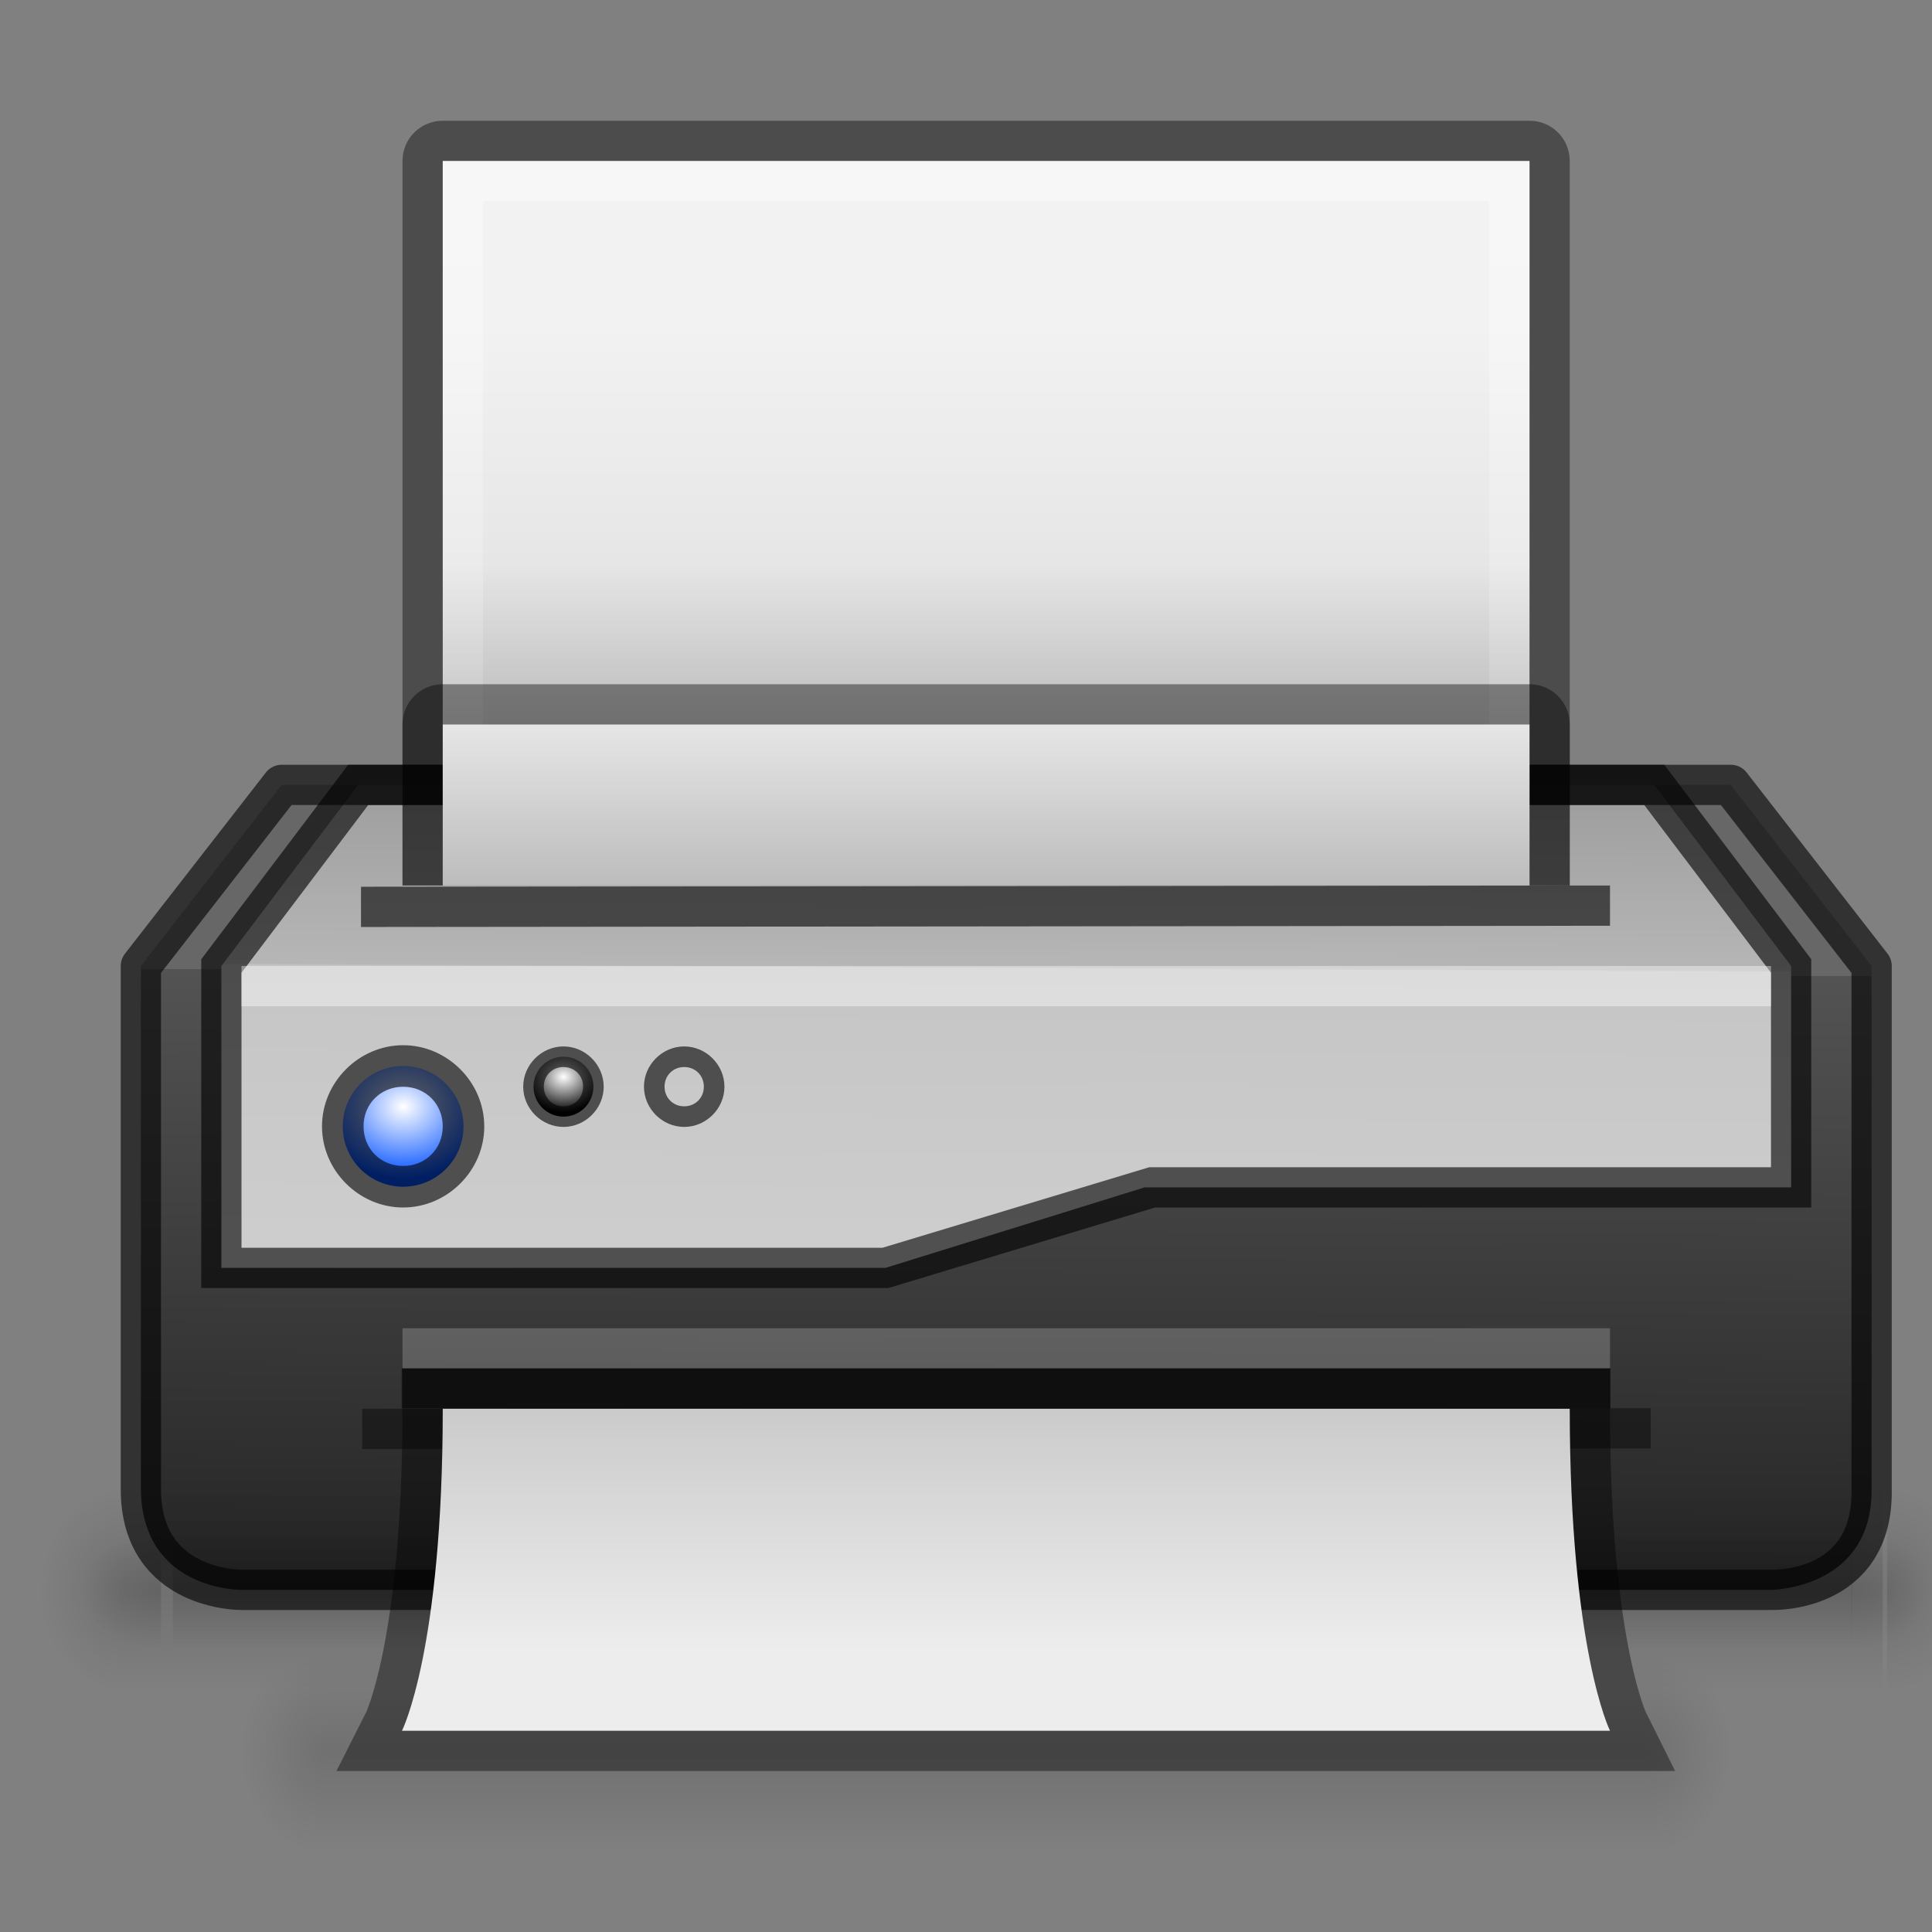 <?xml version="1.0" encoding="UTF-8" standalone="no"?>
<svg xmlns="http://www.w3.org/2000/svg" xmlns:xlink="http://www.w3.org/1999/xlink" xmlns:sodipodi="http://sodipodi.sourceforge.net/DTD/sodipodi-0.dtd" xmlns:inkscape="http://www.inkscape.org/namespaces/inkscape" width="48" height="48" version="1.1">
 <rect width="100%" height="100%" fill="#808080" stroke="none"/>
 <defs id="defs5016">
  <linearGradient id="linearGradient4133">
   <stop id="stop4135" stop-color="#ffffff"/>
   <stop id="stop4137" offset="1"/>
  </linearGradient>
  <linearGradient id="linearGradient4012">
   <stop id="stop4014" stop-color="#97caff"/>
   <stop id="stop4016" offset="1" stop-color="#45688a"/>
  </linearGradient>
  <linearGradient id="linearGradient3977">
   <stop id="stop3979" stop-color="#ffffff"/>
   <stop id="stop3981" offset="1" stop-color="#004fff"/>
  </linearGradient>
  <linearGradient id="linearGradient3971">
   <stop id="stop3973" stop-color="#ffffff"/>
   <stop id="stop3975" offset="1" stop-color="#ff0007"/>
  </linearGradient>
  <linearGradient id="linearGradient3930">
   <stop id="stop3932" stop-color="#d7d7d7"/>
   <stop offset="0.751" id="stop3934" stop-color="#c5c5c5"/>
   <stop offset="0.753" id="stop3936" stop-color="#b6b6b6"/>
   <stop id="stop3938" offset="1" stop-color="#9b9b9b"/>
  </linearGradient>
  <linearGradient inkscape:collect="always" id="linearGradient4235">
   <stop id="stop4237" stop-color="#ffffff"/>
   <stop offset="1" id="stop4239" stop-color="#ffffff" stop-opacity="0"/>
  </linearGradient>
  <linearGradient id="linearGradient3591">
   <stop id="stop3593" stop-color="#232323"/>
   <stop id="stop3595" offset="0.758" stop-color="#535353"/>
   <stop id="stop3597" offset="0.758" stop-color="#676767"/>
   <stop offset="1" id="stop3599" stop-color="#676767"/>
  </linearGradient>
  <linearGradient id="linearGradient4033">
   <stop id="stop4035" stop-color="#ffffff"/>
   <stop offset="1" id="stop4037" stop-color="#00ff4b"/>
  </linearGradient>
  <linearGradient id="linearGradient3107">
   <stop id="stop3109" stop-color="#232323"/>
   <stop offset="0.783" id="stop3111" stop-color="#535353"/>
   <stop offset="0.783" id="stop3113" stop-color="#676767"/>
   <stop id="stop3115" offset="1" stop-color="#676767"/>
  </linearGradient>
  <linearGradient id="linearGradient3988-5">
   <stop id="stop3990-5" stop-color="#ededed"/>
   <stop offset="1" id="stop3992-0" stop-color="#fafafa"/>
  </linearGradient>
  <linearGradient id="linearGradient3960">
   <stop id="stop3962" stop-opacity="0"/>
   <stop id="stop3970" offset="0.5"/>
   <stop offset="1" id="stop3964" stop-opacity="0"/>
  </linearGradient>
  <linearGradient inkscape:collect="always" id="linearGradient3952">
   <stop id="stop3954"/>
   <stop offset="1" id="stop3956" stop-opacity="0"/>
  </linearGradient>
  <radialGradient inkscape:collect="always" xlink:href="#linearGradient3952" id="radialGradient4001" gradientUnits="userSpaceOnUse" gradientTransform="matrix(1,0,0,0.75,0,10.875)" cx="9" cy="43.5" r="2"/>
  <linearGradient inkscape:collect="always" xlink:href="#linearGradient3988-5" id="linearGradient5128" gradientUnits="userSpaceOnUse" gradientTransform="matrix(0.124,0,0,0.126,-2.239,-4.462)" y1="290.2" x2="0" y2="35.51"/>
  <radialGradient inkscape:collect="always" xlink:href="#linearGradient3952" id="radialGradient5914" gradientUnits="userSpaceOnUse" gradientTransform="matrix(1,0,0,0.75,-4,-2.125)" cx="9" cy="43.5" r="2"/>
  <radialGradient inkscape:collect="always" xlink:href="#linearGradient3952" id="radialGradient5917" gradientUnits="userSpaceOnUse" gradientTransform="matrix(1,0,0,0.75,-13,-2.125)" cx="40" cy="43.5" r="2"/>
  <linearGradient inkscape:collect="always" xlink:href="#linearGradient3960" id="linearGradient5920" gradientUnits="userSpaceOnUse" y1="45" x2="0" y2="42" gradientTransform="translate(-4,-13)"/>
  <linearGradient id="linearGradient3988-5-5">
   <stop id="stop3990-5-2" stop-color="#ededed"/>
   <stop offset="1" id="stop3992-0-1" stop-color="#b9b9b9"/>
  </linearGradient>
  <linearGradient id="linearGradient3916">
   <stop id="stop3918" stop-color="#232323"/>
   <stop id="stop3926" offset="0.8" stop-color="#535353"/>
   <stop id="stop3924" offset="0.8" stop-color="#676767"/>
   <stop offset="1" id="stop3920" stop-color="#676767"/>
  </linearGradient>
  <linearGradient inkscape:collect="always" xlink:href="#linearGradient3107" id="linearGradient3101" gradientUnits="userSpaceOnUse" gradientTransform="translate(75,33.001)" y1="19" x2="0" y2="9"/>
  <linearGradient inkscape:collect="always" xlink:href="#linearGradient3988-5-5" id="linearGradient3105" gradientUnits="userSpaceOnUse" gradientTransform="matrix(0.486,0,0,-0.264,73.343,58.668)" y1="0.985" x2="0" y2="47.01"/>
  <radialGradient inkscape:collect="always" xlink:href="#linearGradient3952" id="radialGradient3927" gradientUnits="userSpaceOnUse" gradientTransform="matrix(1,0,0,0.75,-7,-5.125)" cx="9" cy="43.5" r="2"/>
  <radialGradient inkscape:collect="always" xlink:href="#linearGradient3952" id="radialGradient3930" gradientUnits="userSpaceOnUse" gradientTransform="matrix(1,0,0,0.75,-10,-5.125)" cx="40" cy="43.5" r="2"/>
  <linearGradient inkscape:collect="always" xlink:href="#linearGradient3960" id="linearGradient3933" gradientUnits="userSpaceOnUse" gradientTransform="matrix(1.273,0,0,1,-9.455,-16)" y1="45" x2="0" y2="42"/>
  <radialGradient inkscape:collect="always" xlink:href="#linearGradient4033" id="radialGradient4043" cx="4.672" cy="19" r="1" gradientUnits="userSpaceOnUse" gradientTransform="matrix(-1.195,3.9999996e-7,-4.6787414e-7,-1.398,10.255,45.557)"/>
  <linearGradient inkscape:collect="always" xlink:href="#linearGradient3988-5-5" id="linearGradient3120" gradientUnits="userSpaceOnUse" gradientTransform="matrix(0.741,0,0,-0.402,0.713,34.104)" y1="22.635" x2="0" y2="45.01"/>
  <linearGradient inkscape:collect="always" xlink:href="#linearGradient3591" id="linearGradient3129" gradientUnits="userSpaceOnUse" gradientTransform="matrix(1.525,0,0,1.525,1.198,-5.003)" x1="10.363" y1="19" x2="10.421" y2="5.292"/>
  <radialGradient inkscape:collect="always" xlink:href="#linearGradient3977" id="radialGradient3161" gradientUnits="userSpaceOnUse" gradientTransform="matrix(-5.9999994e-7,-1.792,2.097,-7.0181121e-7,-29.82,19.867)" cx="4.672" cy="19" r="1"/>
  <linearGradient id="linearGradient3988-5-57">
   <stop id="stop3990-5-0" stop-color="#a7a7a7"/>
   <stop id="stop4243" offset="0.5" stop-color="#e6e6e6"/>
   <stop offset="1" id="stop3992-0-5" stop-color="#f2f2f2"/>
  </linearGradient>
  <linearGradient inkscape:collect="always" xlink:href="#linearGradient3960" id="linearGradient3968" y1="45" x2="0" y2="42" gradientUnits="userSpaceOnUse"/>
  <radialGradient inkscape:collect="always" xlink:href="#linearGradient3952" id="radialGradient3958" cx="40" cy="43.5" r="2" gradientTransform="matrix(1,0,0,0.75,0,10.875)" gradientUnits="userSpaceOnUse"/>
  <radialGradient inkscape:collect="always" xlink:href="#linearGradient3952" id="radialGradient3950" cx="9" cy="43.5" r="2" gradientTransform="matrix(1,0,0,0.75,0,10.875)" gradientUnits="userSpaceOnUse"/>
  <radialGradient inkscape:collect="always" xlink:href="#linearGradient3952" id="radialGradient3656" gradientUnits="userSpaceOnUse" gradientTransform="matrix(1,0,0,0.75,-5,-9.125)" cx="9" cy="43.5" r="2"/>
  <radialGradient inkscape:collect="always" xlink:href="#linearGradient3952" id="radialGradient3659" gradientUnits="userSpaceOnUse" gradientTransform="matrix(1,0,0,0.75,6,-9.125)" cx="40" cy="43.5" r="2"/>
  <linearGradient inkscape:collect="always" xlink:href="#linearGradient3960" id="linearGradient3662" gradientUnits="userSpaceOnUse" y1="45" x2="0" y2="42" gradientTransform="matrix(1.346,0,0,1,-7.818,-20)"/>
  <radialGradient inkscape:collect="always" xlink:href="#linearGradient3952" id="radialGradient3671" gradientUnits="userSpaceOnUse" gradientTransform="matrix(1.057,0,0,1.25,-6.4,-30.875)" cx="9" cy="43.5" r="2"/>
  <radialGradient inkscape:collect="always" xlink:href="#linearGradient3952" id="radialGradient3674" gradientUnits="userSpaceOnUse" gradientTransform="matrix(1.057,0,0,1.25,4.6,-30.875)" cx="40" cy="43.5" r="2"/>
  <linearGradient inkscape:collect="always" xlink:href="#linearGradient3960" id="linearGradient3677" gradientUnits="userSpaceOnUse" y1="45" x2="0" y2="42" gradientTransform="matrix(1.408,0,0,1.667,-9.561,-49)"/>
  <linearGradient inkscape:collect="always" xlink:href="#linearGradient3988-5-57" id="linearGradient3725" gradientUnits="userSpaceOnUse" gradientTransform="matrix(-0.175,0,0,0.175,52.2,-21)" y1="165.71" x2="0" y2="97.14"/>
  <linearGradient id="linearGradient3760">
   <stop id="stop3762" stop-color="#e44343"/>
   <stop offset="1" id="stop3764" stop-color="#ac0808"/>
  </linearGradient>
  <linearGradient inkscape:collect="always" xlink:href="#linearGradient4235" id="linearGradient4241" y1="-12" x2="0" y2="8" gradientUnits="userSpaceOnUse"/>
  <linearGradient inkscape:collect="always" xlink:href="#linearGradient3930" id="linearGradient3940" gradientUnits="userSpaceOnUse" gradientTransform="matrix(1.525,0,0,1.525,1.198,-5.003)" x1="10.359" y1="18.358" x2="10.421" y2="5.292"/>
  <radialGradient inkscape:collect="always" xlink:href="#linearGradient4133" id="radialGradient3961" gradientUnits="userSpaceOnUse" gradientTransform="matrix(-5.9999994e-7,-1.792,2.097,-7.0181121e-7,-29.82,19.867)" cx="4.672" cy="19" r="1"/>
  <linearGradient inkscape:collect="always" xlink:href="#linearGradient3988-5-57" id="linearGradient3998" gradientUnits="userSpaceOnUse" gradientTransform="matrix(-0.175,0,0,0.175,52.2,-21)" y1="142.86" x2="0" y2="74.29"/>
  <linearGradient inkscape:collect="always" xlink:href="#linearGradient4012" id="linearGradient4010" y1="43" x2="0" y2="34" gradientUnits="userSpaceOnUse"/>
  <linearGradient id="linearGradient3760-9">
   <stop id="stop3762-2" stop-color="#e3e3e3"/>
   <stop offset="1" id="stop3764-2" stop-color="#bebebe"/>
  </linearGradient>
  <radialGradient inkscape:collect="always" xlink:href="#linearGradient3952" id="radialGradient3220" gradientUnits="userSpaceOnUse" gradientTransform="matrix(1,0,0,0.222,0,15.556)" cx="11" cy="20" r="9"/>
  <linearGradient inkscape:collect="always" xlink:href="#linearGradient3760-9" id="linearGradient3224" gradientUnits="userSpaceOnUse" gradientTransform="translate(1,25)" y1="0" x2="0" y2="22"/>
 </defs>
 <g id="layer1" inkscape:label="Background" inkscape:groupmode="layer" transform="translate(0,16)">
  <g id="g3601">
   <g transform="matrix(1.057,0,0,1.667,-1.4,-45)" id="g3983" opacity="0.2">
    <rect y="42" x="9" height="3" width="31" id="rect3985" opacity="0.6" fill="url(#linearGradient3968)"/>
    <path inkscape:connector-curvature="0" id="path3987" d="m 40,42 0,3 0.5,0 C 41.331,45 42,44.331 42,43.5 42,42.669 41.331,42 40.5,42 L 40,42 z" opacity="0.6" fill="url(#radialGradient3958)"/>
    <path inkscape:connector-curvature="0" id="path3989" d="M 8.406,42 C 7.627,42 7,42.627 7,43.406 l 0,0.188 C 7,44.373 7.627,45 8.406,45 L 9,45 9,42 8.406,42 z" opacity="0.6" fill="url(#radialGradient3950)"/>
   </g>
   <g id="g3978" transform="translate(-3e-7,-16)" opacity="0.2">
    <rect id="rect3938-1" width="31" height="3" x="9" y="42" opacity="0.6" fill="url(#linearGradient3968)"/>
    <path d="m 40,42 0,3 0.5,0 C 41.331,45 42,44.331 42,43.5 42,42.669 41.331,42 40.5,42 L 40,42 z" id="rect3940-00" inkscape:connector-curvature="0" opacity="0.6" fill="url(#radialGradient3958)"/>
    <path d="M 8.406,42 C 7.627,42 7,42.627 7,43.406 l 0,0.188 C 7,44.373 7.627,45 8.406,45 L 9,45 9,42 8.406,42 z" id="rect3942-9" inkscape:connector-curvature="0" opacity="0.6" fill="url(#radialGradient3950)"/>
   </g>
  </g>
  <path d="m 3.5,8 0,13 C 3.531,23.531 6,23.5 6,23.5 l 38,0 c 0,0 2.514,-0.014 2.5,-2.5 L 46.5,8 43,3.5 7,3.5 z" id="rect3145" inkscape:connector-curvature="0" sodipodi:nodetypes="ccccccccc" fill="url(#linearGradient3129)"/>
  <path sodipodi:nodetypes="ccccccccc" inkscape:connector-curvature="0" id="path3160" d="m 5.5,8 0,7.5 16.5,0 6.438,-2 16.062,0 0,-5.5 -3.4,-4.5 -32.2,0 z" fill="url(#linearGradient3940)"/>
  <path d="m 5.5,8 0,7.5 16.5,0 6.625,-2 15.875,0 0,-5.5 -3.4,-4.5 -32.2,0 z" id="path3942" inkscape:connector-curvature="0" sodipodi:nodetypes="ccccccccc" opacity="0.61" fill="none" stroke="#000000"/>
  <path d="M 8.969,6.031 40,6 40,7 8.969,7.031 z" id="rect3948" inkscape:connector-curvature="0" sodipodi:nodetypes="ccccc" opacity="0.6"/>
  <path d="m 6,9 38,0 0,-1 -38,0 z" id="rect4753" inkscape:connector-curvature="0" sodipodi:nodetypes="ccccc" opacity="0.4" fill="#ffffff"/>
  <g id="g3948">
   <path sodipodi:nodetypes="sssss" inkscape:connector-curvature="0" id="path4031" d="m 10.016,13.484 c -0.828,0 -1.5,-0.672 -1.5,-1.5 0,-0.828 0.672,-1.5 1.5,-1.5 0.828,0 1.5,0.672 1.5,1.5 0,0.828 -0.672,1.5 -1.5,1.5 z" fill="url(#radialGradient3161)"/>
   <path sodipodi:nodetypes="ssssssssss" inkscape:connector-curvature="0" id="path4041" d="m 12.031,11.984 c 0,-1.099 -0.917,-2.016 -2.016,-2.016 C 8.917,9.969 8,10.886 8,11.984 8,13.083 8.917,14 10.016,14 c 1.099,0 2.016,-0.917 2.016,-2.016 z m -1.031,0 c 0,0.558 -0.426,0.984 -0.984,0.984 -0.558,0 -0.984,-0.426 -0.984,-0.984 C 9.031,11.426 9.457,11 10.016,11 10.574,11 11,11.426 11,11.984 z" opacity="0.61" color="#000000" stroke-width="0.667"/>
  </g>
  <rect id="rect3615" width="43.661" height="5" x="3.114" y="21" opacity="0.12" fill="url(#linearGradient3677)"/>
  <path d="m 46.886,21 0,5 0.529,0 c 0.878,0 1.586,-1.115 1.586,-2.5 0,-1.385 -0.707,-2.5 -1.586,-2.5 l -0.529,0 z" id="path3617" inkscape:connector-curvature="0" opacity="0.12" fill="url(#radialGradient3674)"/>
  <path d="M 2.487,21 C 1.663,21 1,22.045 1,23.344 l 0,0.312 C 1,24.955 1.663,26 2.487,26 l 0.628,0 0,-5 -0.628,0 z" id="path3619" inkscape:connector-curvature="0" opacity="0.12" fill="url(#radialGradient3671)"/>
  <rect y="22" x="4.294" height="3" width="41.719" id="rect3623" opacity="0.12" fill="url(#linearGradient3662)"/>
  <path inkscape:connector-curvature="0" id="path3625" d="m 46,22 0,3 0.5,0 c 0.831,0 1.5,-0.669 1.5,-1.5 0,-0.831 -0.669,-1.5 -1.5,-1.5 l -0.5,0 z" opacity="0.12" fill="url(#radialGradient3659)"/>
  <path inkscape:connector-curvature="0" id="path3627" d="m 3.406,22 c -0.779,0 -1.406,0.627 -1.406,1.406 l 0,0.188 c 0,0.779 0.627,1.406 1.406,1.406 l 0.594,0 0,-3 -0.594,0 z" opacity="0.12" fill="url(#radialGradient3656)"/>
  <path d="m 11,-13 c -0.554,0 -1,0.446 -1,1 l 0,18 29,0 0,-18 c 0,-0.554 -0.446,-1 -1,-1 z" id="rect3886" inkscape:connector-curvature="0" sodipodi:nodetypes="ssccsss" opacity="0.41" color="#bebebe" stroke-width="0"/>
  <path sodipodi:nodetypes="ccccccccc" inkscape:connector-curvature="0" id="path4233" d="m 3.5,8 0,13 c 0,2.531 2.5,2.5 2.5,2.5 l 38,0 c 0,0 2.544,0.107 2.5,-2.5 L 46.5,8 43,3.5 7,3.5 z" opacity="0.61" fill="none" stroke="#000000" stroke-linejoin="round"/>
  <path d="m 11,-12 0,18 27,0 0,-18 z" id="rect3882-6" inkscape:connector-curvature="0" sodipodi:nodetypes="ccccc" fill="url(#linearGradient3998)" color="#bebebe" stroke-width="0"/>
  <path d="m 11,-12 0,18 1,0 0,-17 25,0 0,17 1,0 0,-18 z" id="path3893" inkscape:connector-curvature="0" sodipodi:nodetypes="ccccccccc" opacity="0.4" fill="url(#linearGradient4241)"/>
  <path d="m 9.979,17.986 30.033,0 0,1 -30.033,0 z" id="rect3952" inkscape:connector-curvature="0" sodipodi:nodetypes="ccccc" opacity="0.5"/>
  <path sodipodi:nodetypes="ccccc" id="path3983" inkscape:connector-curvature="0" d="m 40,27 c 0,0 -1,-2 -1,-8 0,0 -19.356,0 -28,0 0,6 -1.013,8 -1.013,8 z" opacity="0.41" fill="none" stroke="#000000" stroke-width="2"/>
  <path d="m 9,19 32.012,-0.014 0,1 L 9,20 z" id="rect3954" inkscape:connector-curvature="0" sodipodi:nodetypes="ccccc" opacity="0.4"/>
  <path d="m 40,27 c 0,0 -1,-2 -1,-8 0,0 -19.356,0 -28,0 0,6 -1.013,8 -1.013,8 z" inkscape:connector-curvature="0" id="path4030" sodipodi:nodetypes="ccccc" fill="url(#linearGradient3120)"/>
  <rect id="rect3251" width="30" height="1" x="10" y="17" opacity="0.2" fill="#ffffff"/>
  <g id="g3952" transform="matrix(0.496,0,0,0.496,9.031,5.054)">
   <path d="m 10.016,13.484 c -0.828,0 -1.5,-0.672 -1.5,-1.5 0,-0.828 0.672,-1.5 1.5,-1.5 0.828,0 1.5,0.672 1.5,1.5 0,0.828 -0.672,1.5 -1.5,1.5 z" id="path3954" inkscape:connector-curvature="0" sodipodi:nodetypes="sssss" fill="url(#radialGradient3961)"/>
   <path d="m 12.031,11.984 c 0,-1.099 -0.917,-2.016 -2.016,-2.016 C 8.917,9.969 8,10.886 8,11.984 8,13.083 8.917,14 10.016,14 c 1.099,0 2.016,-0.917 2.016,-2.016 z m -1.031,0 c 0,0.558 -0.426,0.984 -0.984,0.984 -0.558,0 -0.984,-0.426 -0.984,-0.984 C 9.031,11.426 9.457,11 10.016,11 10.574,11 11,11.426 11,11.984 z" id="path3956" inkscape:connector-curvature="0" sodipodi:nodetypes="ssssssssss" opacity="0.61" color="#000000" stroke-width="0.667"/>
  </g>
  <g transform="matrix(0.496,0,0,0.496,12.031,5.054)" id="g3963">
   <path sodipodi:nodetypes="sssss" inkscape:connector-curvature="0" id="path3965" d="m 10.016,13.484 c -0.828,0 -1.5,-0.672 -1.5,-1.5 0,-0.828 0.672,-1.5 1.5,-1.5 0.828,0 1.5,0.672 1.5,1.5 0,0.828 -0.672,1.5 -1.5,1.5 z" fill="url(#radialGradient3961)"/>
   <path sodipodi:nodetypes="ssssssssss" inkscape:connector-curvature="0" id="path3967" d="m 12.031,11.984 c 0,-1.099 -0.917,-2.016 -2.016,-2.016 C 8.917,9.969 8,10.886 8,11.984 8,13.083 8.917,14 10.016,14 c 1.099,0 2.016,-0.917 2.016,-2.016 z m -1.031,0 c 0,0.558 -0.426,0.984 -0.984,0.984 -0.558,0 -0.984,-0.426 -0.984,-0.984 C 9.031,11.426 9.457,11 10.016,11 10.574,11 11,11.426 11,11.984 z" opacity="0.61" color="#000000" stroke-width="0.667"/>
  </g>
  <path sodipodi:nodetypes="ssccsss" inkscape:connector-curvature="0" id="path3990" d="m 11,1 c -0.554,0 -1,0.446 -1,1 l 0,4 29,0 0,-4 C 39,1.446 38.554,1 38,1 z" opacity="0.41" color="#bebebe" stroke-width="0"/>
  <path sodipodi:nodetypes="ccccc" inkscape:connector-curvature="0" id="path3992" d="m 11,2 0,4 27,0 0,-4 z" fill="url(#linearGradient3725)" color="#bebebe" stroke-width="0"/>
  <path sodipodi:nodetypes="ccccccccc" inkscape:connector-curvature="0" id="path3994" d="m 11,2 0,4 1,0 0,-3 25,0 0,3 1,0 0,-4 z" opacity="0.4" fill="url(#linearGradient4241)"/>
 </g>
</svg>
